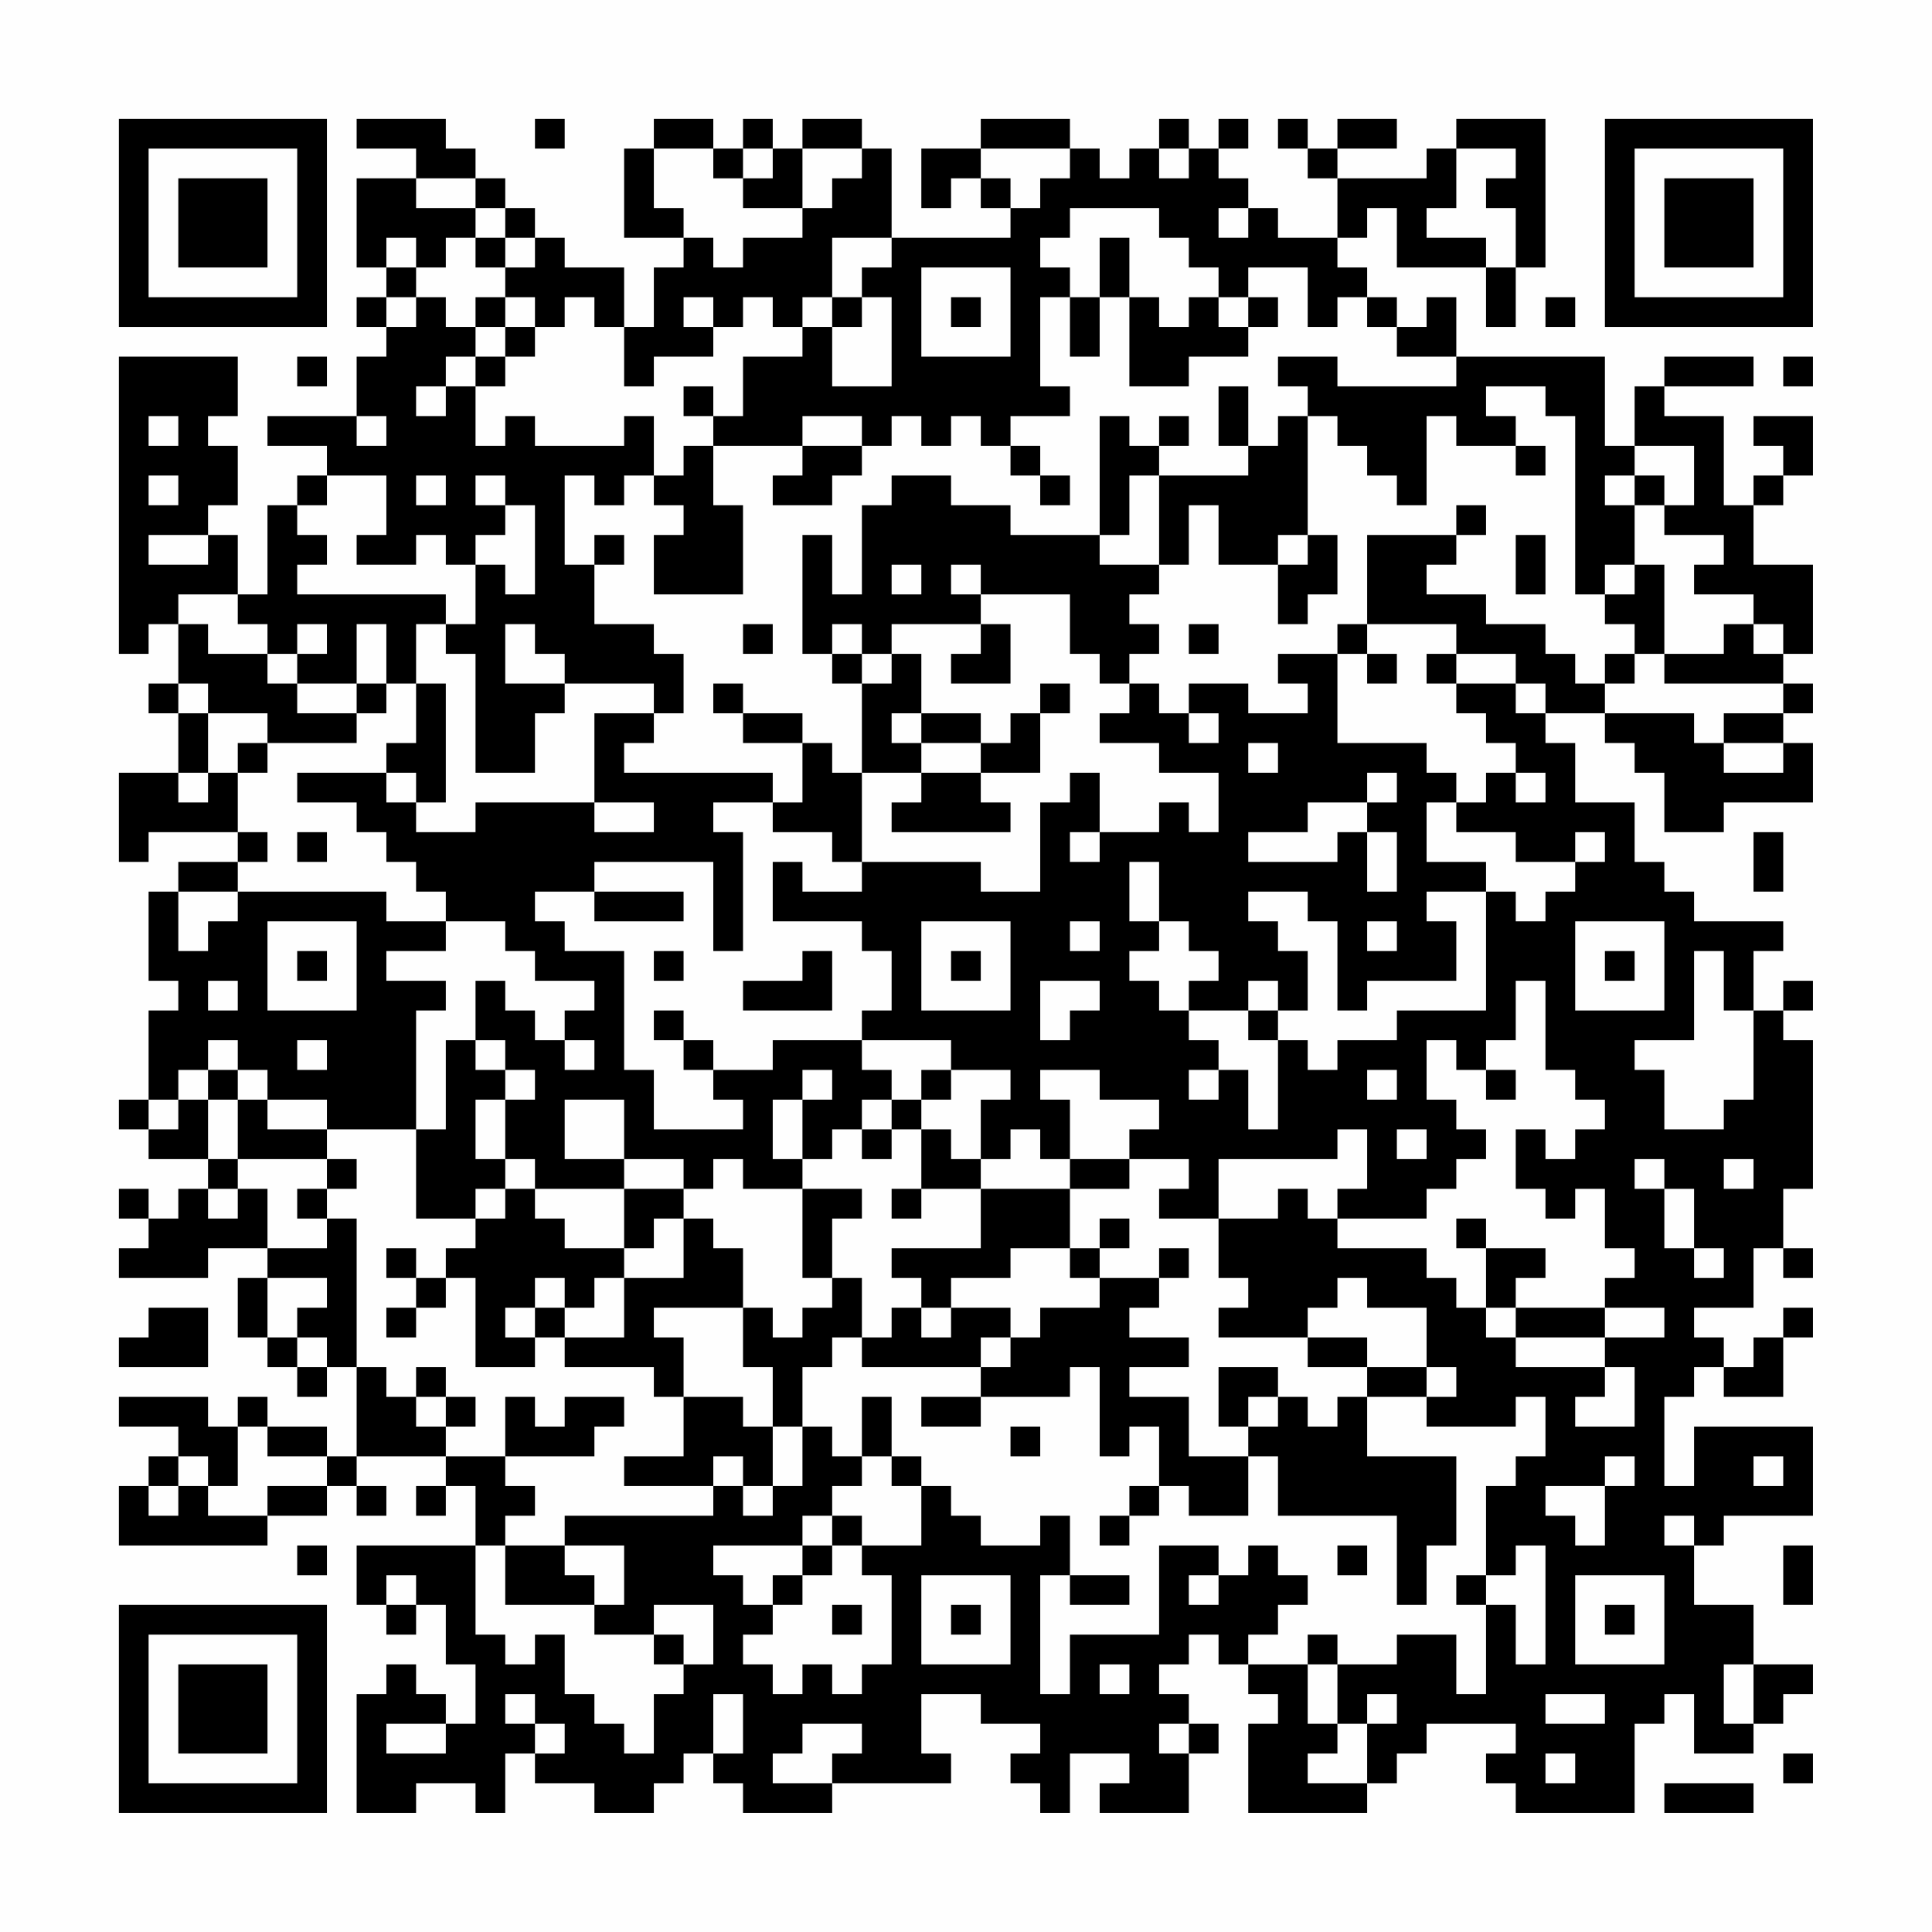 <?xml version="1.0" encoding="UTF-8"?>
<svg xmlns="http://www.w3.org/2000/svg" version="1.1" width="300" height="300" viewBox="0 0 300 300"><rect x="0" y="0" width="300" height="300" fill="#fefefe"/><g transform="scale(4.615)"><g transform="translate(4,4)"><path fill-rule="evenodd" d="M8 0L8 1L10 1L10 2L8 2L8 5L9 5L9 6L8 6L8 7L9 7L9 8L8 8L8 10L5 10L5 11L7 11L7 12L6 12L6 13L5 13L5 16L4 16L4 14L3 14L3 13L4 13L4 11L3 11L3 10L4 10L4 8L0 8L0 18L1 18L1 17L2 17L2 19L1 19L1 20L2 20L2 22L0 22L0 25L1 25L1 24L4 24L4 25L2 25L2 26L1 26L1 29L2 29L2 30L1 30L1 33L0 33L0 34L1 34L1 35L3 35L3 36L2 36L2 37L1 37L1 36L0 36L0 37L1 37L1 38L0 38L0 39L3 39L3 38L5 38L5 39L4 39L4 41L5 41L5 42L6 42L6 43L7 43L7 42L8 42L8 45L7 45L7 44L5 44L5 43L4 43L4 44L3 44L3 43L0 43L0 44L2 44L2 45L1 45L1 46L0 46L0 48L5 48L5 47L7 47L7 46L8 46L8 47L9 47L9 46L8 46L8 45L11 45L11 46L10 46L10 47L11 47L11 46L12 46L12 48L8 48L8 50L9 50L9 51L10 51L10 50L11 50L11 52L12 52L12 54L11 54L11 53L10 53L10 52L9 52L9 53L8 53L8 57L10 57L10 56L12 56L12 57L13 57L13 55L14 55L14 56L16 56L16 57L18 57L18 56L19 56L19 55L20 55L20 56L21 56L21 57L24 57L24 56L28 56L28 55L27 55L27 53L29 53L29 54L31 54L31 55L30 55L30 56L31 56L31 57L32 57L32 55L34 55L34 56L33 56L33 57L36 57L36 55L37 55L37 54L36 54L36 53L35 53L35 52L36 52L36 51L37 51L37 52L38 52L38 53L39 53L39 54L38 54L38 57L42 57L42 56L43 56L43 55L44 55L44 54L47 54L47 55L46 55L46 56L47 56L47 57L51 57L51 54L52 54L52 53L53 53L53 55L55 55L55 54L56 54L56 53L57 53L57 52L55 52L55 50L53 50L53 48L54 48L54 47L57 47L57 44L53 44L53 46L52 46L52 43L53 43L53 42L54 42L54 43L56 43L56 41L57 41L57 40L56 40L56 41L55 41L55 42L54 42L54 41L53 41L53 40L55 40L55 38L56 38L56 39L57 39L57 38L56 38L56 36L57 36L57 31L56 31L56 30L57 30L57 29L56 29L56 30L55 30L55 28L56 28L56 27L53 27L53 26L52 26L52 25L51 25L51 23L49 23L49 21L48 21L48 20L50 20L50 21L51 21L51 22L52 22L52 24L54 24L54 23L57 23L57 21L56 21L56 20L57 20L57 19L56 19L56 18L57 18L57 15L55 15L55 13L56 13L56 12L57 12L57 10L55 10L55 11L56 11L56 12L55 12L55 13L54 13L54 10L52 10L52 9L55 9L55 8L52 8L52 9L51 9L51 11L50 11L50 8L45 8L45 6L44 6L44 7L43 7L43 6L42 6L42 5L41 5L41 4L42 4L42 3L43 3L43 5L46 5L46 7L47 7L47 5L48 5L48 0L45 0L45 1L44 1L44 2L41 2L41 1L43 1L43 0L41 0L41 1L40 1L40 0L39 0L39 1L40 1L40 2L41 2L41 4L39 4L39 3L38 3L38 2L37 2L37 1L38 1L38 0L37 0L37 1L36 1L36 0L35 0L35 1L34 1L34 2L33 2L33 1L32 1L32 0L29 0L29 1L27 1L27 3L28 3L28 2L29 2L29 3L30 3L30 4L26 4L26 1L25 1L25 0L23 0L23 1L22 1L22 0L21 0L21 1L20 1L20 0L18 0L18 1L17 1L17 4L19 4L19 5L18 5L18 7L17 7L17 5L15 5L15 4L14 4L14 3L13 3L13 2L12 2L12 1L11 1L11 0ZM14 0L14 1L15 1L15 0ZM18 1L18 3L19 3L19 4L20 4L20 5L21 5L21 4L23 4L23 3L24 3L24 2L25 2L25 1L23 1L23 3L21 3L21 2L22 2L22 1L21 1L21 2L20 2L20 1ZM29 1L29 2L30 2L30 3L31 3L31 2L32 2L32 1ZM35 1L35 2L36 2L36 1ZM45 1L45 3L44 3L44 4L46 4L46 5L47 5L47 3L46 3L46 2L47 2L47 1ZM10 2L10 3L12 3L12 4L11 4L11 5L10 5L10 4L9 4L9 5L10 5L10 6L9 6L9 7L10 7L10 6L11 6L11 7L12 7L12 8L11 8L11 9L10 9L10 10L11 10L11 9L12 9L12 11L13 11L13 10L14 10L14 11L17 11L17 10L18 10L18 12L17 12L17 13L16 13L16 12L15 12L15 15L16 15L16 17L18 17L18 18L19 18L19 20L18 20L18 19L15 19L15 18L14 18L14 17L13 17L13 19L15 19L15 20L14 20L14 22L12 22L12 18L11 18L11 17L12 17L12 15L13 15L13 16L14 16L14 13L13 13L13 12L12 12L12 13L13 13L13 14L12 14L12 15L11 15L11 14L10 14L10 15L8 15L8 14L9 14L9 12L7 12L7 13L6 13L6 14L7 14L7 15L6 15L6 16L11 16L11 17L10 17L10 19L9 19L9 17L8 17L8 19L6 19L6 18L7 18L7 17L6 17L6 18L5 18L5 17L4 17L4 16L2 16L2 17L3 17L3 18L5 18L5 19L6 19L6 20L8 20L8 21L5 21L5 20L3 20L3 19L2 19L2 20L3 20L3 22L2 22L2 23L3 23L3 22L4 22L4 24L5 24L5 25L4 25L4 26L2 26L2 28L3 28L3 27L4 27L4 26L9 26L9 27L11 27L11 28L9 28L9 29L11 29L11 30L10 30L10 34L7 34L7 33L5 33L5 32L4 32L4 31L3 31L3 32L2 32L2 33L1 33L1 34L2 34L2 33L3 33L3 35L4 35L4 36L3 36L3 37L4 37L4 36L5 36L5 38L7 38L7 37L8 37L8 42L9 42L9 43L10 43L10 44L11 44L11 45L13 45L13 46L14 46L14 47L13 47L13 48L12 48L12 51L13 51L13 52L14 52L14 51L15 51L15 53L16 53L16 54L17 54L17 55L18 55L18 53L19 53L19 52L20 52L20 50L18 50L18 51L16 51L16 50L17 50L17 48L15 48L15 47L20 47L20 46L21 46L21 47L22 47L22 46L23 46L23 44L24 44L24 45L25 45L25 46L24 46L24 47L23 47L23 48L20 48L20 49L21 49L21 50L22 50L22 51L21 51L21 52L22 52L22 53L23 53L23 52L24 52L24 53L25 53L25 52L26 52L26 49L25 49L25 48L27 48L27 46L28 46L28 47L29 47L29 48L31 48L31 47L32 47L32 49L31 49L31 53L32 53L32 51L35 51L35 48L37 48L37 49L36 49L36 50L37 50L37 49L38 49L38 48L39 48L39 49L40 49L40 50L39 50L39 51L38 51L38 52L40 52L40 54L41 54L41 55L40 55L40 56L42 56L42 54L43 54L43 53L42 53L42 54L41 54L41 52L43 52L43 51L45 51L45 53L46 53L46 50L47 50L47 52L48 52L48 48L47 48L47 49L46 49L46 46L47 46L47 45L48 45L48 43L47 43L47 44L44 44L44 43L45 43L45 42L44 42L44 40L42 40L42 39L41 39L41 40L40 40L40 41L37 41L37 40L38 40L38 39L37 39L37 37L39 37L39 36L40 36L40 37L41 37L41 38L44 38L44 39L45 39L45 40L46 40L46 41L47 41L47 42L50 42L50 43L49 43L49 44L51 44L51 42L50 42L50 41L52 41L52 40L50 40L50 39L51 39L51 38L50 38L50 36L49 36L49 37L48 37L48 36L47 36L47 34L48 34L48 35L49 35L49 34L50 34L50 33L49 33L49 32L48 32L48 29L47 29L47 31L46 31L46 32L45 32L45 31L44 31L44 33L45 33L45 34L46 34L46 35L45 35L45 36L44 36L44 37L41 37L41 36L42 36L42 34L41 34L41 35L37 35L37 37L35 37L35 36L36 36L36 35L34 35L34 34L35 34L35 33L33 33L33 32L31 32L31 33L32 33L32 35L31 35L31 34L30 34L30 35L29 35L29 33L30 33L30 32L28 32L28 31L25 31L25 30L26 30L26 28L25 28L25 27L22 27L22 25L23 25L23 26L25 26L25 25L29 25L29 26L31 26L31 23L32 23L32 22L33 22L33 24L32 24L32 25L33 25L33 24L35 24L35 23L36 23L36 24L37 24L37 22L35 22L35 21L33 21L33 20L34 20L34 19L35 19L35 20L36 20L36 21L37 21L37 20L36 20L36 19L38 19L38 20L40 20L40 19L39 19L39 18L41 18L41 21L44 21L44 22L45 22L45 23L44 23L44 25L46 25L46 26L44 26L44 27L45 27L45 29L42 29L42 30L41 30L41 27L40 27L40 26L38 26L38 27L39 27L39 28L40 28L40 30L39 30L39 29L38 29L38 30L36 30L36 29L37 29L37 28L36 28L36 27L35 27L35 25L34 25L34 27L35 27L35 28L34 28L34 29L35 29L35 30L36 30L36 31L37 31L37 32L36 32L36 33L37 33L37 32L38 32L38 34L39 34L39 31L40 31L40 32L41 32L41 31L43 31L43 30L46 30L46 26L47 26L47 27L48 27L48 26L49 26L49 25L50 25L50 24L49 24L49 25L47 25L47 24L45 24L45 23L46 23L46 22L47 22L47 23L48 23L48 22L47 22L47 21L46 21L46 20L45 20L45 19L47 19L47 20L48 20L48 19L47 19L47 18L45 18L45 17L42 17L42 14L45 14L45 15L44 15L44 16L46 16L46 17L48 17L48 18L49 18L49 19L50 19L50 20L53 20L53 21L54 21L54 22L56 22L56 21L54 21L54 20L56 20L56 19L52 19L52 18L54 18L54 17L55 17L55 18L56 18L56 17L55 17L55 16L53 16L53 15L54 15L54 14L52 14L52 13L53 13L53 11L51 11L51 12L50 12L50 13L51 13L51 15L50 15L50 16L49 16L49 10L48 10L48 9L46 9L46 10L47 10L47 11L45 11L45 10L44 10L44 13L43 13L43 12L42 12L42 11L41 11L41 10L40 10L40 9L39 9L39 8L41 8L41 9L45 9L45 8L43 8L43 7L42 7L42 6L41 6L41 7L40 7L40 5L38 5L38 6L37 6L37 5L36 5L36 4L35 4L35 3L32 3L32 4L31 4L31 5L32 5L32 6L31 6L31 9L32 9L32 10L30 10L30 11L29 11L29 10L28 10L28 11L27 11L27 10L26 10L26 11L25 11L25 10L23 10L23 11L20 11L20 10L21 10L21 8L23 8L23 7L24 7L24 9L26 9L26 6L25 6L25 5L26 5L26 4L24 4L24 6L23 6L23 7L22 7L22 6L21 6L21 7L20 7L20 6L19 6L19 7L20 7L20 8L18 8L18 9L17 9L17 7L16 7L16 6L15 6L15 7L14 7L14 6L13 6L13 5L14 5L14 4L13 4L13 3L12 3L12 2ZM37 3L37 4L38 4L38 3ZM12 4L12 5L13 5L13 4ZM33 4L33 6L32 6L32 8L33 8L33 6L34 6L34 9L36 9L36 8L38 8L38 7L39 7L39 6L38 6L38 7L37 7L37 6L36 6L36 7L35 7L35 6L34 6L34 4ZM27 5L27 8L30 8L30 5ZM12 6L12 7L13 7L13 8L12 8L12 9L13 9L13 8L14 8L14 7L13 7L13 6ZM24 6L24 7L25 7L25 6ZM28 6L28 7L29 7L29 6ZM48 6L48 7L49 7L49 6ZM6 8L6 9L7 9L7 8ZM56 8L56 9L57 9L57 8ZM19 9L19 10L20 10L20 9ZM37 9L37 11L38 11L38 12L35 12L35 11L36 11L36 10L35 10L35 11L34 11L34 10L33 10L33 14L30 14L30 13L28 13L28 12L26 12L26 13L25 13L25 16L24 16L24 14L23 14L23 18L24 18L24 19L25 19L25 22L24 22L24 21L23 21L23 20L21 20L21 19L20 19L20 20L21 20L21 21L23 21L23 23L22 23L22 22L17 22L17 21L18 21L18 20L16 20L16 23L12 23L12 24L10 24L10 23L11 23L11 19L10 19L10 21L9 21L9 22L6 22L6 23L8 23L8 24L9 24L9 25L10 25L10 26L11 26L11 27L13 27L13 28L14 28L14 29L16 29L16 30L15 30L15 31L14 31L14 30L13 30L13 29L12 29L12 31L11 31L11 34L10 34L10 37L12 37L12 38L11 38L11 39L10 39L10 38L9 38L9 39L10 39L10 40L9 40L9 41L10 41L10 40L11 40L11 39L12 39L12 42L14 42L14 41L15 41L15 42L18 42L18 43L19 43L19 45L17 45L17 46L20 46L20 45L21 45L21 46L22 46L22 44L23 44L23 42L24 42L24 41L25 41L25 42L29 42L29 43L27 43L27 44L29 44L29 43L32 43L32 42L33 42L33 45L34 45L34 44L35 44L35 46L34 46L34 47L33 47L33 48L34 48L34 47L35 47L35 46L36 46L36 47L38 47L38 45L39 45L39 47L43 47L43 50L44 50L44 48L45 48L45 45L42 45L42 43L44 43L44 42L42 42L42 41L40 41L40 42L42 42L42 43L41 43L41 44L40 44L40 43L39 43L39 42L37 42L37 44L38 44L38 45L36 45L36 43L34 43L34 42L36 42L36 41L34 41L34 40L35 40L35 39L36 39L36 38L35 38L35 39L33 39L33 38L34 38L34 37L33 37L33 38L32 38L32 36L34 36L34 35L32 35L32 36L29 36L29 35L28 35L28 34L27 34L27 33L28 33L28 32L27 32L27 33L26 33L26 32L25 32L25 31L22 31L22 32L20 32L20 31L19 31L19 30L18 30L18 31L19 31L19 32L20 32L20 33L21 33L21 34L18 34L18 32L17 32L17 28L15 28L15 27L14 27L14 26L16 26L16 27L19 27L19 26L16 26L16 25L20 25L20 28L21 28L21 24L20 24L20 23L22 23L22 24L24 24L24 25L25 25L25 22L27 22L27 23L26 23L26 24L30 24L30 23L29 23L29 22L31 22L31 20L32 20L32 19L31 19L31 20L30 20L30 21L29 21L29 20L27 20L27 18L26 18L26 17L29 17L29 18L28 18L28 19L30 19L30 17L29 17L29 16L32 16L32 18L33 18L33 19L34 19L34 18L35 18L35 17L34 17L34 16L35 16L35 15L36 15L36 13L37 13L37 15L39 15L39 17L40 17L40 16L41 16L41 14L40 14L40 10L39 10L39 11L38 11L38 9ZM1 10L1 11L2 11L2 10ZM8 10L8 11L9 11L9 10ZM19 11L19 12L18 12L18 13L19 13L19 14L18 14L18 16L21 16L21 13L20 13L20 11ZM23 11L23 12L22 12L22 13L24 13L24 12L25 12L25 11ZM30 11L30 12L31 12L31 13L32 13L32 12L31 12L31 11ZM47 11L47 12L48 12L48 11ZM1 12L1 13L2 13L2 12ZM10 12L10 13L11 13L11 12ZM34 12L34 14L33 14L33 15L35 15L35 12ZM51 12L51 13L52 13L52 12ZM45 13L45 14L46 14L46 13ZM1 14L1 15L3 15L3 14ZM16 14L16 15L17 15L17 14ZM39 14L39 15L40 15L40 14ZM47 14L47 16L48 16L48 14ZM26 15L26 16L27 16L27 15ZM28 15L28 16L29 16L29 15ZM51 15L51 16L50 16L50 17L51 17L51 18L50 18L50 19L51 19L51 18L52 18L52 15ZM21 17L21 18L22 18L22 17ZM24 17L24 18L25 18L25 19L26 19L26 18L25 18L25 17ZM36 17L36 18L37 18L37 17ZM41 17L41 18L42 18L42 19L43 19L43 18L42 18L42 17ZM44 18L44 19L45 19L45 18ZM8 19L8 20L9 20L9 19ZM26 20L26 21L27 21L27 22L29 22L29 21L27 21L27 20ZM4 21L4 22L5 22L5 21ZM38 21L38 22L39 22L39 21ZM9 22L9 23L10 23L10 22ZM42 22L42 23L40 23L40 24L38 24L38 25L41 25L41 24L42 24L42 26L43 26L43 24L42 24L42 23L43 23L43 22ZM16 23L16 24L18 24L18 23ZM6 24L6 25L7 25L7 24ZM55 24L55 26L56 26L56 24ZM5 27L5 30L8 30L8 27ZM27 27L27 30L30 30L30 27ZM32 27L32 28L33 28L33 27ZM42 27L42 28L43 28L43 27ZM49 27L49 30L52 30L52 27ZM6 28L6 29L7 29L7 28ZM18 28L18 29L19 29L19 28ZM23 28L23 29L21 29L21 30L24 30L24 28ZM28 28L28 29L29 29L29 28ZM50 28L50 29L51 29L51 28ZM53 28L53 31L51 31L51 32L52 32L52 34L54 34L54 33L55 33L55 30L54 30L54 28ZM3 29L3 30L4 30L4 29ZM31 29L31 31L32 31L32 30L33 30L33 29ZM38 30L38 31L39 31L39 30ZM6 31L6 32L7 32L7 31ZM12 31L12 32L13 32L13 33L12 33L12 35L13 35L13 36L12 36L12 37L13 37L13 36L14 36L14 37L15 37L15 38L17 38L17 39L16 39L16 40L15 40L15 39L14 39L14 40L13 40L13 41L14 41L14 40L15 40L15 41L17 41L17 39L19 39L19 37L20 37L20 38L21 38L21 40L18 40L18 41L19 41L19 43L21 43L21 44L22 44L22 42L21 42L21 40L22 40L22 41L23 41L23 40L24 40L24 39L25 39L25 41L26 41L26 40L27 40L27 41L28 41L28 40L30 40L30 41L29 41L29 42L30 42L30 41L31 41L31 40L33 40L33 39L32 39L32 38L30 38L30 39L28 39L28 40L27 40L27 39L26 39L26 38L29 38L29 36L27 36L27 34L26 34L26 33L25 33L25 34L24 34L24 35L23 35L23 33L24 33L24 32L23 32L23 33L22 33L22 35L23 35L23 36L21 36L21 35L20 35L20 36L19 36L19 35L17 35L17 33L15 33L15 35L17 35L17 36L14 36L14 35L13 35L13 33L14 33L14 32L13 32L13 31ZM15 31L15 32L16 32L16 31ZM3 32L3 33L4 33L4 35L7 35L7 36L6 36L6 37L7 37L7 36L8 36L8 35L7 35L7 34L5 34L5 33L4 33L4 32ZM42 32L42 33L43 33L43 32ZM46 32L46 33L47 33L47 32ZM25 34L25 35L26 35L26 34ZM43 34L43 35L44 35L44 34ZM51 35L51 36L52 36L52 38L53 38L53 39L54 39L54 38L53 38L53 36L52 36L52 35ZM54 35L54 36L55 36L55 35ZM17 36L17 38L18 38L18 37L19 37L19 36ZM23 36L23 39L24 39L24 37L25 37L25 36ZM26 36L26 37L27 37L27 36ZM45 37L45 38L46 38L46 40L47 40L47 41L50 41L50 40L47 40L47 39L48 39L48 38L46 38L46 37ZM5 39L5 41L6 41L6 42L7 42L7 41L6 41L6 40L7 40L7 39ZM1 40L1 41L0 41L0 42L3 42L3 40ZM10 42L10 43L11 43L11 44L12 44L12 43L11 43L11 42ZM13 43L13 45L16 45L16 44L17 44L17 43L15 43L15 44L14 44L14 43ZM25 43L25 45L26 45L26 46L27 46L27 45L26 45L26 43ZM38 43L38 44L39 44L39 43ZM4 44L4 46L3 46L3 45L2 45L2 46L1 46L1 47L2 47L2 46L3 46L3 47L5 47L5 46L7 46L7 45L5 45L5 44ZM30 44L30 45L31 45L31 44ZM50 45L50 46L48 46L48 47L49 47L49 48L50 48L50 46L51 46L51 45ZM55 45L55 46L56 46L56 45ZM24 47L24 48L23 48L23 49L22 49L22 50L23 50L23 49L24 49L24 48L25 48L25 47ZM52 47L52 48L53 48L53 47ZM6 48L6 49L7 49L7 48ZM13 48L13 50L16 50L16 49L15 49L15 48ZM41 48L41 49L42 49L42 48ZM56 48L56 50L57 50L57 48ZM9 49L9 50L10 50L10 49ZM27 49L27 52L30 52L30 49ZM32 49L32 50L34 50L34 49ZM45 49L45 50L46 50L46 49ZM49 49L49 52L52 52L52 49ZM24 50L24 51L25 51L25 50ZM28 50L28 51L29 51L29 50ZM50 50L50 51L51 51L51 50ZM18 51L18 52L19 52L19 51ZM40 51L40 52L41 52L41 51ZM33 52L33 53L34 53L34 52ZM54 52L54 54L55 54L55 52ZM13 53L13 54L14 54L14 55L15 55L15 54L14 54L14 53ZM20 53L20 55L21 55L21 53ZM48 53L48 54L50 54L50 53ZM9 54L9 55L11 55L11 54ZM23 54L23 55L22 55L22 56L24 56L24 55L25 55L25 54ZM35 54L35 55L36 55L36 54ZM48 55L48 56L49 56L49 55ZM56 55L56 56L57 56L57 55ZM52 56L52 57L55 57L55 56ZM0 0L0 7L7 7L7 0ZM1 1L1 6L6 6L6 1ZM2 2L2 5L5 5L5 2ZM50 0L50 7L57 7L57 0ZM51 1L51 6L56 6L56 1ZM52 2L52 5L55 5L55 2ZM0 50L0 57L7 57L7 50ZM1 51L1 56L6 56L6 51ZM2 52L2 55L5 55L5 52Z" fill="#000000"/></g></g></svg>

